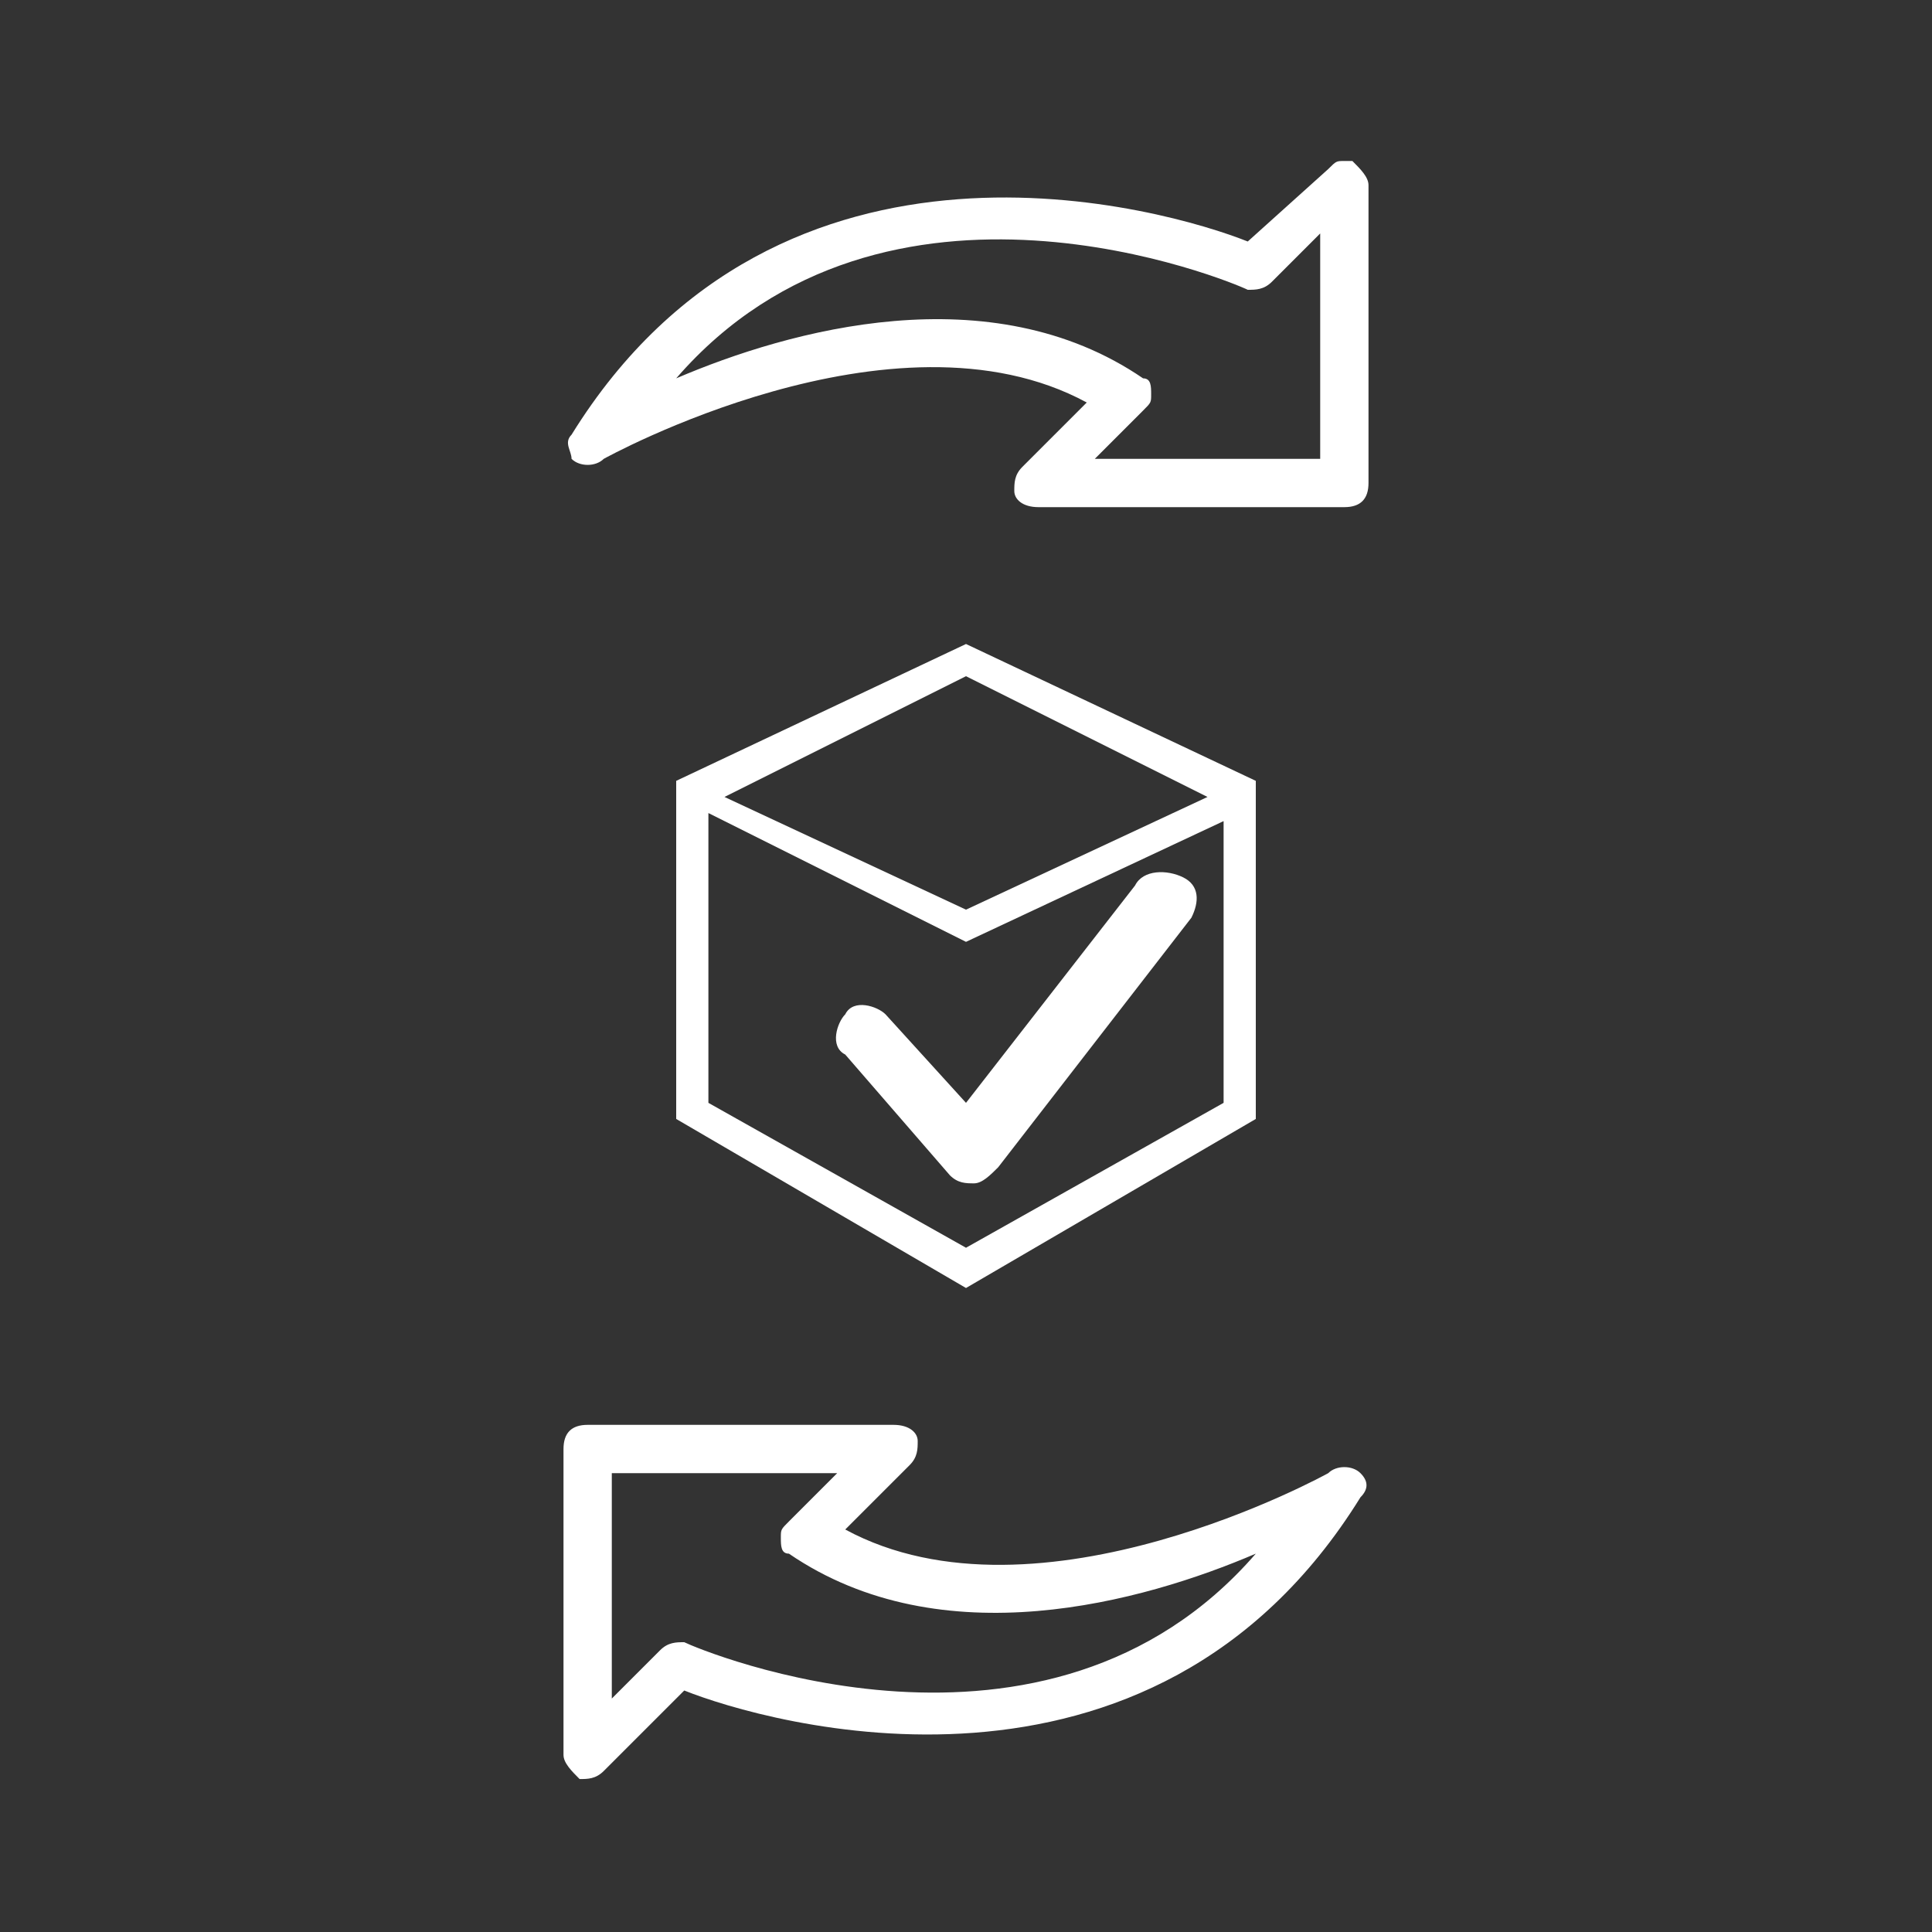 <?xml version="1.0" encoding="utf-8"?>
<!-- Generator: Adobe Illustrator 24.2.3, SVG Export Plug-In . SVG Version: 6.00 Build 0)  -->
<svg version="1.1" id="Calque_1" shape-rendering="geometricPrecision"
	 xmlns="http://www.w3.org/2000/svg" xmlns:xlink="http://www.w3.org/1999/xlink" x="0px" y="0px" viewBox="0 0 24 24"
	 style="enable-background:new 0 0 24 24;" xml:space="preserve">
<rect x="0" y="0" width="24" height="24" fill="#333333" stroke="none"/>
<style type="text/css">
	.st0{fill:#FFFFFF;}
</style>
<desc>Created with Sketch.</desc>
<g>
	<g>
		<g>
			<g>
				<path class="st0" d="M16.5,18.3c0,0-3.6,2-6,0.7l0.8-0.8c0.1-0.1,0.1-0.2,0.1-0.3c0-0.1-0.1-0.2-0.3-0.2H7.3
					c-0.2,0-0.3,0.1-0.3,0.3v3.8c0,0.1,0.1,0.2,0.2,0.3c0.1,0,0.2,0,0.3-0.1L8.5,21c1,0.4,5.8,1.8,8.4-2.4c0.1-0.1,0.1-0.2,0-0.3
					C16.8,18.2,16.6,18.2,16.5,18.3z M8.5,20.4c-0.1,0-0.2,0-0.3,0.1l-0.6,0.6v-2.8h2.8l-0.6,0.6c-0.1,0.1-0.1,0.1-0.1,0.2
					c0,0.1,0,0.2,0.1,0.2c1.9,1.3,4.4,0.6,5.8,0C13,22.3,8.7,20.5,8.5,20.4z"/>
			</g>
			<g>
				<path class="st0" d="M7.5,5.7c0,0,3.6-2,6-0.7l-0.8,0.8c-0.1,0.1-0.1,0.2-0.1,0.3c0,0.1,0.1,0.2,0.3,0.2h3.8
					c0.2,0,0.3-0.1,0.3-0.3V2.3c0-0.1-0.1-0.2-0.2-0.3c0,0-0.1,0-0.1,0c-0.1,0-0.1,0-0.2,0.1L15.5,3c-1-0.4-5.8-1.8-8.4,2.4
					C7,5.5,7.1,5.6,7.1,5.7C7.2,5.8,7.4,5.8,7.5,5.7z M15.5,3.6c0.1,0,0.2,0,0.3-0.1l0.6-0.6v2.8h-2.8l0.6-0.6
					c0.1-0.1,0.1-0.1,0.1-0.2c0-0.1,0-0.2-0.1-0.2c-1.9-1.3-4.4-0.6-5.8,0C11,1.7,15.3,3.5,15.5,3.6z"/>
			</g>
		</g>
	</g>
	<g>
		<path class="st0" d="M14.1,11L12,13.7l-1-1.1c-0.1-0.1-0.4-0.2-0.5,0c-0.1,0.1-0.2,0.4,0,0.5l1.3,1.5c0.1,0.1,0.2,0.1,0.3,0.1
			c0,0,0,0,0,0c0.1,0,0.2-0.1,0.3-0.2l2.4-3.1c0.1-0.2,0.1-0.4-0.1-0.5C14.5,10.8,14.2,10.8,14.1,11z"/>
		<path class="st0" d="M12,8L8.4,9.7v4.2L12,16l3.6-2.1V9.7L12,8z M15,9.9l-3,1.4L9,9.9l3-1.5L15,9.9z M12,15.5l-3.2-1.8v-3.6
			l3.2,1.6l3.2-1.5v3.5L12,15.5z"/>
	</g>
</g>
</svg>
